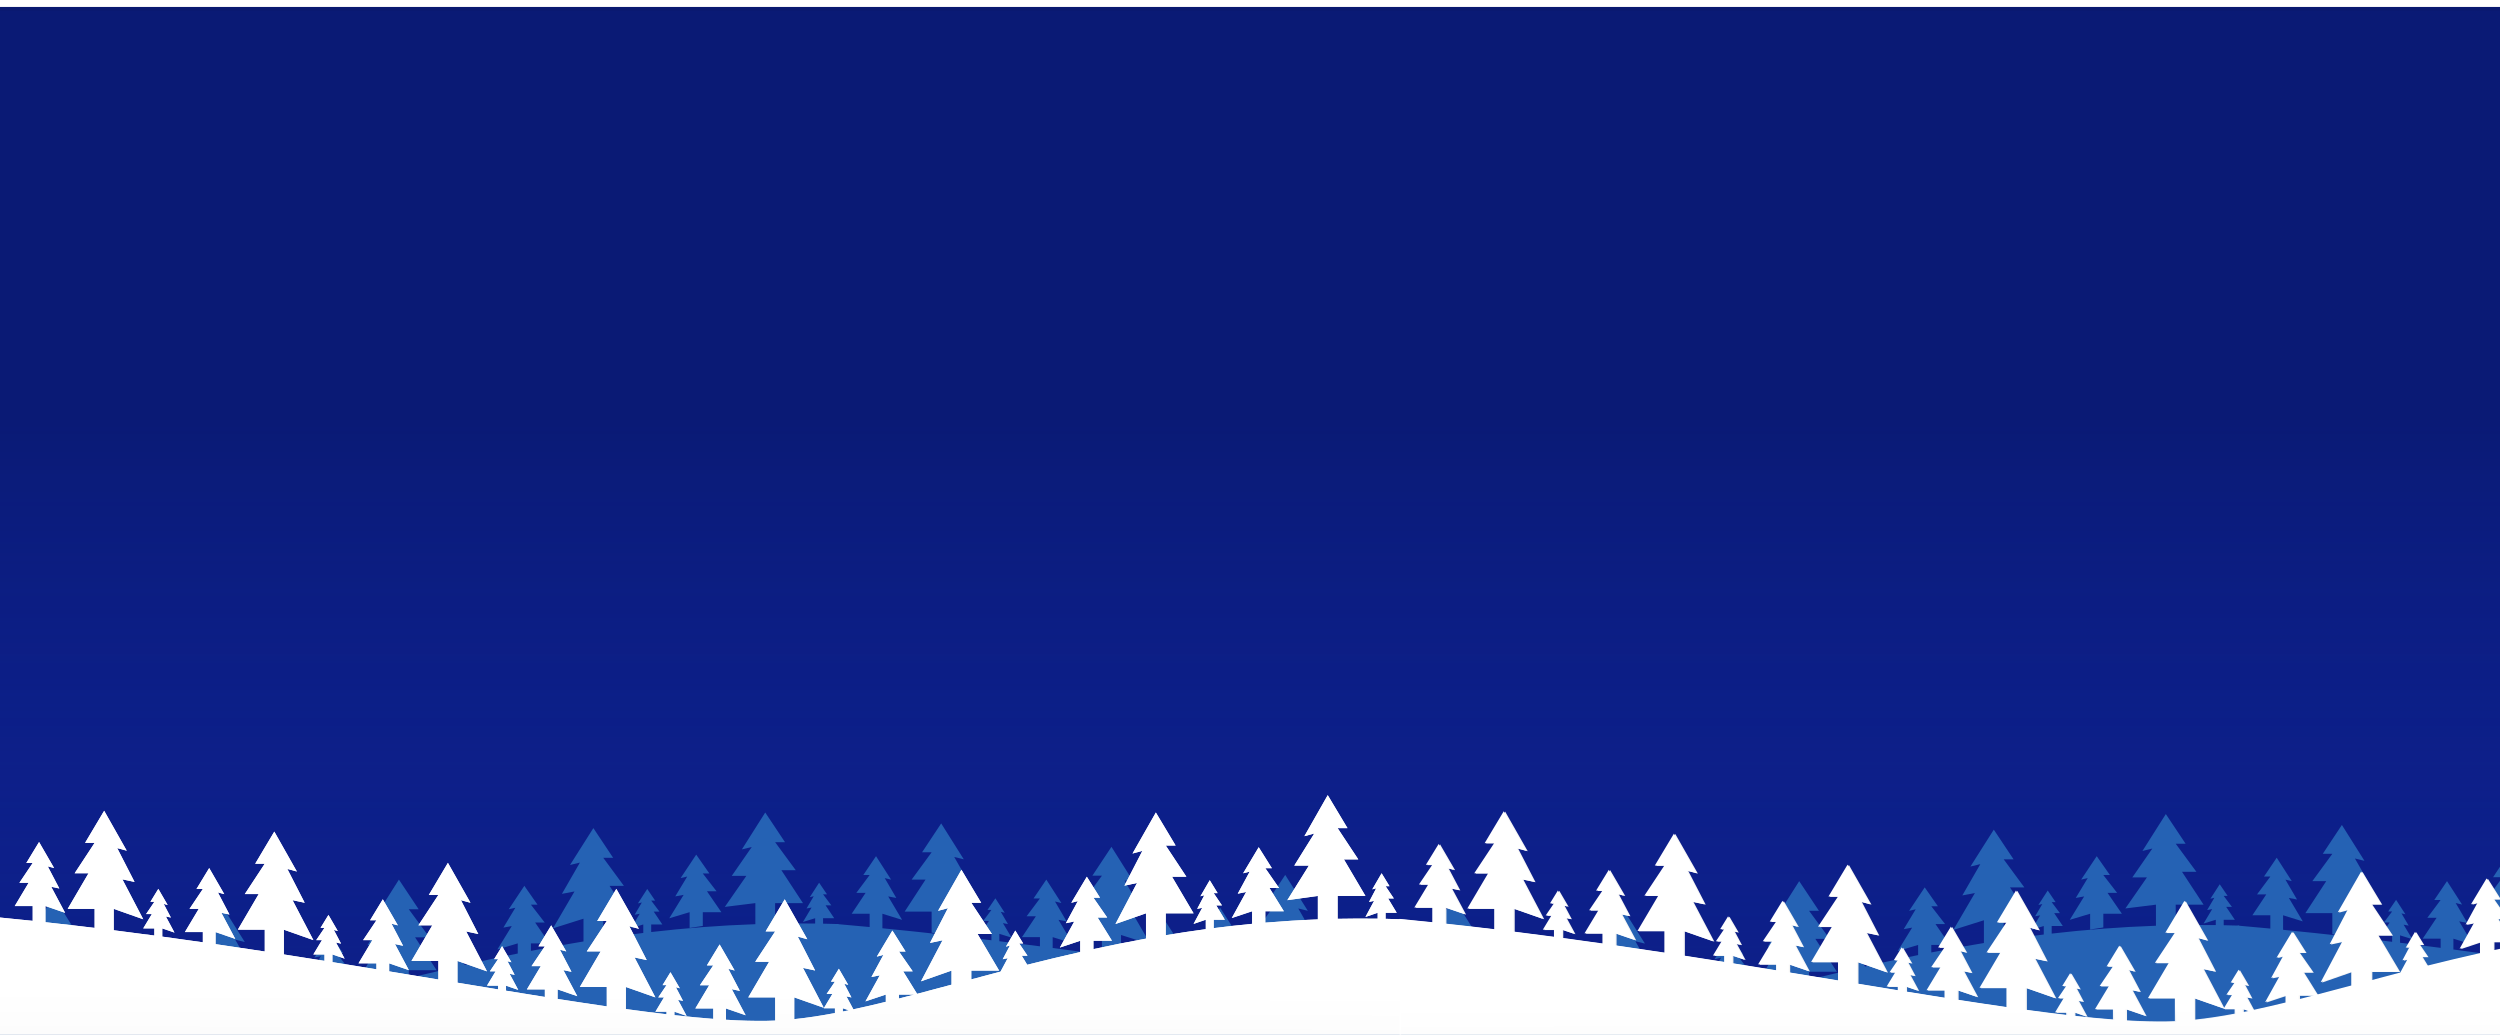 <?xml version="1.0" encoding="utf-8"?>
<svg width="1440" height="596" viewBox="0 7.107 1440 588.893" fill="none" preserveAspectRatio="xMinYMax" xmlns="http://www.w3.org/2000/svg">
  <rect x="0" y="7.107" width="1440" height="588.893" fill="#808080" stroke="none"/>
  <path d="M0 4H1440V574H0V4Z" fill="#0A1971"/>
  <path d="M0 4H1440V574H0V4Z" fill="url(#paint0_linear)" style="stroke-width: 0.988; vector-effect: non-scaling-stroke;" transform="matrix(1, 0, 0, 0.996, 0, 2.349)"/>
  <path fill-rule="evenodd" clip-rule="evenodd" d="M440.776 468L452.155 485.088H446.466L458.362 501.253H450.086L462.5 520.189H446.466V532.028C454.038 531.884 461.727 531.857 469.534 531.958V528.895L462.5 531.067L467.466 522.742L464.569 523.285L468.707 516.226L466.431 516.769L471.81 508.443L476.362 515.14H474.086L478.845 521.475H475.534L480.5 528.895H474.086V532.032C477.041 532.089 480.012 532.165 483 532.26V610H-324V531.361C-317.711 531.907 -311.432 532.48 -305.167 533.076V525.413H-315.5L-307.5 513.386H-312.833L-305.167 503.119H-308.833L-301.5 492.266L-292.833 505.759L-296.5 504.879L-289.833 516.319L-294.5 515.439L-286.5 528.933L-297.833 525.413V533.785C-285.65 534.982 -273.521 536.265 -261.474 537.615L-269.5 536.304V524.171H-285L-273 505.747H-281L-269.5 490.019H-275L-264 473.392L-251 494.063L-256.5 492.715L-246.5 510.241L-253.5 508.892L-241.5 529.563L-258.5 524.171V537.95C-250.658 538.838 -242.851 539.753 -235.086 540.692V536.984H-241.5L-236.534 529.563H-239.845L-235.086 523.228H-237.362L-232.81 516.532L-227.431 524.857L-229.707 524.314L-225.569 531.373L-228.466 530.83L-223.5 539.156L-230.534 536.984V541.245C-222.698 542.203 -214.906 543.184 -207.167 544.183V538.894H-217.5L-209.5 526.867H-214.833L-207.167 516.6H-210.833L-203.5 505.747L-194.833 519.24L-198.5 518.36L-191.833 529.8L-196.5 528.92L-188.5 542.414L-199.833 538.894V545.136C-190.301 546.384 -180.852 547.657 -171.5 548.944V537.652H-187L-175 519.228H-183L-171.5 503.5H-177L-166 486.873L-153 507.544L-158.5 506.196L-148.5 523.722L-155.5 522.373L-143.5 543.044L-160.5 537.652V550.47C-152.619 551.572 -144.811 552.681 -137.086 553.793V550.465H-143.5L-138.534 543.044H-141.845L-137.086 536.709H-139.362L-134.81 530.013L-129.431 538.338L-131.707 537.795L-127.569 544.854L-130.466 544.311L-125.5 552.637L-132.534 550.465V554.449C-123.97 555.687 -115.511 556.925 -107.167 558.155V555.071H-117.5L-109.5 543.044H-114.833L-107.167 532.778H-110.833L-103.5 521.924L-94.833 535.418L-98.5 534.538L-91.833 545.978L-96.5 545.098L-88.5 558.591L-99.833 555.071V559.239C-90.327 560.646 -80.979 562.04 -71.806 563.408L-71.804 563.408L-71.804 563.408L-71.5 563.454V553.829H-87L-75 535.405H-83L-71.5 519.677H-77L-66 503.051L-53 523.722L-58.5 522.373L-48.5 539.899L-55.5 538.551L-43.5 559.222L-60.5 553.829V565.093C-52.55 566.277 -44.741 567.437 -37.086 568.563V566.642H-43.5L-38.535 559.222H-41.845L-37.086 552.887H-39.362L-34.81 546.19L-29.431 554.516L-31.707 553.973L-27.569 561.031L-30.465 560.489L-25.5 568.814L-32.535 566.642V569.232C-24.917 570.349 -17.457 571.431 -10.167 572.469V568.552H-20.5L-12.5 556.525H-17.833L-10.167 546.259H-13.833L-6.5 535.405L2.167 548.899L-1.5 548.019L5.167 559.459L0.5 558.579L8.5 572.072L-2.833 568.552V573.506C6.944 574.879 16.399 576.166 25.5 577.345V567.31H10L22 548.886H14L25.5 533.158H20L31 516.532L44 537.203L38.5 535.854L48.5 553.38L41.5 552.032L53.5 572.703L36.5 567.31V578.736C44.625 579.738 52.438 580.639 59.914 581.424V580.123H53.5L58.465 572.703H55.155L59.914 566.368H57.638L62.19 559.671L67.569 567.997L65.293 567.454L69.431 574.513L66.534 573.97L71.5 582.295L64.466 580.123V581.891C72.323 582.678 79.789 583.327 86.833 583.816V578.438H76.5L84.5 566.411H79.167L86.833 556.145H83.167L90.5 545.291L99.167 558.785L95.5 557.905L102.167 569.345L97.5 568.465L105.5 581.958L94.167 578.438V584.274C102.849 584.754 110.815 584.957 118 584.835C119.488 584.81 120.988 584.766 122.5 584.704V572.703H107L119 554.278H111L122.5 538.551H117L128 521.924L141 542.595L135.5 541.247L145.5 558.772L138.5 557.424L150.5 578.095L133.5 572.703V583.956C141.013 583.259 148.813 582.184 156.914 580.812V578.326H150.5L155.466 570.905H152.155L156.914 564.57H154.638L159.19 557.873L164.569 566.199L162.293 565.656L166.431 572.715L163.534 572.172L167.537 578.884C173.603 577.715 179.83 576.409 186.224 574.997V571.248L174.5 574.768L182.776 561.275L177.948 562.155L184.845 550.715L181.052 551.595L190.017 538.101L197.603 548.955H193.81L201.741 559.222H196.224L204.239 570.87C210.694 569.349 217.308 567.757 224.086 566.122V558.835L206.5 564.377L218.914 543.132L211.672 544.517L222.017 526.505L216.328 527.891L229.776 506.646L241.155 523.734H235.466L247.362 539.899H239.086L251.5 558.835H235.466V563.378C240.976 562.053 246.591 560.71 252.312 559.364L256.466 552.4L253.569 552.943L257.707 545.884L255.431 546.427L260.81 538.101L265.362 544.798H263.086L267.845 551.133H264.534L267.665 555.812C277.544 553.57 287.726 551.354 298.224 549.227V543.388L286.5 546.908L294.776 533.414L289.948 534.294L296.845 522.854L293.052 523.734L302.017 510.241L309.603 521.094H305.81L313.741 531.361H308.224L316.5 543.388H305.81V547.717C315.629 545.799 325.718 543.97 336.086 542.282V529.176L318.5 534.719L330.914 513.473L323.672 514.859L334.017 496.847L328.328 498.232L341.776 476.987L353.155 494.076H347.466L359.362 510.241H351.086L363.5 529.176H347.466V540.506C355.01 539.378 362.699 538.332 370.534 537.386V532.49L363.5 534.662L368.466 526.337L365.569 526.88L369.707 519.821L367.431 520.364L372.81 512.038L377.362 518.735H375.086L379.845 525.07H376.534L381.5 532.49H375.086V536.849C394.206 534.651 414.191 533.057 435.086 532.333V520.189L417.5 522.373L429.914 504.486H421.5L433.017 487.86L427.328 489.245L440.776 468ZM202.628 571.248H193.81V573.292C196.716 572.628 199.655 571.946 202.628 571.248ZM164.898 579.386L161.466 578.326V580.016C162.604 579.811 163.748 579.601 164.898 579.386ZM401.017 492.266L408.603 503.119H404.81L412.741 513.386H407.224L415.5 525.413H404.81V533.333L397.224 534.506V525.413L385.5 528.933L393.776 515.439L388.948 516.319L395.845 504.879L392.052 505.759L401.017 492.266Z" fill="#2562B4"/>
  <path fill-rule="evenodd" clip-rule="evenodd" d="M 1247.514 468.897 L 1258.904 485.985 L 1253.209 485.985 L 1265.11 502.15 L 1256.832 502.15 L 1269.253 521.086 L 1253.209 521.086 L 1253.209 532.925 C 1260.786 532.781 1268.482 532.754 1276.289 532.855 L 1276.289 529.792 L 1269.253 531.964 L 1274.227 523.639 L 1271.325 524.182 L 1275.469 517.123 L 1273.187 517.666 L 1278.571 509.34 L 1283.125 516.037 L 1280.853 516.037 L 1285.607 522.372 L 1282.294 522.372 L 1287.269 529.792 L 1280.853 529.792 L 1280.853 532.929 C 1283.806 532.986 1286.778 533.062 1289.771 533.157 L 1289.771 610.897 L 482.069 610.897 L 482.069 532.258 C 488.364 532.804 494.648 533.377 500.919 533.973 L 500.919 526.31 L 490.577 526.31 L 498.584 514.283 L 493.246 514.283 L 500.919 504.016 L 497.25 504.016 L 504.589 493.163 L 513.263 506.656 L 509.593 505.776 L 516.266 517.216 L 511.595 516.336 L 519.602 529.83 L 508.259 526.31 L 508.259 534.682 C 520.453 535.879 532.592 537.162 544.65 538.512 L 536.617 537.201 L 536.617 525.068 L 521.103 525.068 L 533.114 506.644 L 525.107 506.644 L 536.617 490.916 L 531.112 490.916 L 542.122 474.289 L 555.133 494.96 L 549.628 493.612 L 559.637 511.138 L 552.631 509.789 L 564.641 530.46 L 547.626 525.068 L 547.626 538.847 C 555.475 539.735 563.289 540.65 571.061 541.589 L 571.061 537.881 L 564.641 537.881 L 569.611 530.46 L 566.298 530.46 L 571.061 524.125 L 568.783 524.125 L 573.339 517.429 L 578.722 525.754 L 576.444 525.211 L 580.586 532.27 L 577.686 531.727 L 582.657 540.053 L 575.617 537.881 L 575.617 542.142 C 583.459 543.1 591.258 544.081 599.004 545.08 L 599.004 539.791 L 588.662 539.791 L 596.669 527.764 L 591.331 527.764 L 599.004 517.497 L 595.335 517.497 L 602.674 506.644 L 611.349 520.137 L 607.678 519.257 L 614.351 530.697 L 609.68 529.817 L 617.687 543.311 L 606.344 539.791 L 606.344 546.033 C 615.885 547.281 625.342 548.554 634.702 549.841 L 634.702 538.549 L 619.188 538.549 L 631.199 520.125 L 623.192 520.125 L 634.702 504.397 L 629.197 504.397 L 640.207 487.77 L 653.218 508.441 L 647.713 507.093 L 657.722 524.619 L 650.716 523.27 L 662.726 543.941 L 645.711 538.549 L 645.711 551.367 C 653.599 552.469 661.414 553.578 669.146 554.69 L 669.146 551.362 L 662.726 551.362 L 667.697 543.941 L 664.383 543.941 L 669.146 537.606 L 666.868 537.606 L 671.424 530.91 L 676.808 539.235 L 674.53 538.692 L 678.671 545.751 L 675.772 545.208 L 680.742 553.534 L 673.702 551.362 L 673.702 555.346 C 682.273 556.584 690.74 557.822 699.091 559.052 L 699.091 555.968 L 688.749 555.968 L 696.756 543.941 L 691.418 543.941 L 699.091 533.675 L 695.422 533.675 L 702.761 522.821 L 711.436 536.315 L 707.765 535.435 L 714.438 546.875 L 709.767 545.995 L 717.774 559.488 L 706.431 555.968 L 706.431 560.136 C 715.946 561.543 725.302 562.937 734.483 564.305 L 734.485 564.305 L 734.485 564.305 L 734.789 564.351 L 734.789 554.726 L 719.275 554.726 L 731.286 536.302 L 723.279 536.302 L 734.789 520.574 L 729.284 520.574 L 740.294 503.948 L 753.305 524.619 L 747.8 523.27 L 757.809 540.796 L 750.803 539.448 L 762.813 560.119 L 745.798 554.726 L 745.798 565.99 C 753.755 567.174 761.571 568.334 769.233 569.46 L 769.233 567.539 L 762.813 567.539 L 767.784 560.119 L 764.47 560.119 L 769.233 553.784 L 766.955 553.784 L 771.511 547.087 L 776.894 555.413 L 774.616 554.87 L 778.758 561.928 L 775.859 561.386 L 780.829 569.711 L 773.789 567.539 L 773.789 570.129 C 781.412 571.246 788.879 572.328 796.175 573.366 L 796.175 569.449 L 785.833 569.449 L 793.84 557.422 L 788.503 557.422 L 796.175 547.156 L 792.506 547.156 L 799.845 536.302 L 808.52 549.796 L 804.85 548.916 L 811.523 560.356 L 806.851 559.476 L 814.858 572.969 L 803.516 569.449 L 803.516 574.403 C 813.301 575.776 822.764 577.063 831.873 578.242 L 831.873 568.207 L 816.36 568.207 L 828.37 549.783 L 820.363 549.783 L 831.873 534.055 L 826.368 534.055 L 837.378 517.429 L 850.389 538.1 L 844.885 536.751 L 854.893 554.277 L 847.887 552.929 L 859.898 573.6 L 842.883 568.207 L 842.883 579.633 C 851.015 580.635 858.834 581.536 866.317 582.321 L 866.317 581.02 L 859.898 581.02 L 864.868 573.6 L 861.554 573.6 L 866.317 567.265 L 864.039 567.265 L 868.595 560.568 L 873.979 568.894 L 871.701 568.351 L 875.842 575.41 L 872.943 574.867 L 877.913 583.192 L 870.873 581.02 L 870.873 582.788 C 878.737 583.575 886.209 584.224 893.26 584.713 L 893.26 579.335 L 882.918 579.335 L 890.924 567.308 L 885.587 567.308 L 893.26 557.042 L 889.59 557.042 L 896.93 546.188 L 905.604 559.682 L 901.934 558.802 L 908.607 570.242 L 903.936 569.362 L 911.943 582.855 L 900.6 579.335 L 900.6 585.171 C 909.289 585.651 917.262 585.854 924.454 585.732 C 925.943 585.707 927.444 585.663 928.958 585.601 L 928.958 573.6 L 913.444 573.6 L 925.454 555.175 L 917.448 555.175 L 928.958 539.448 L 923.453 539.448 L 934.462 522.821 L 947.474 543.492 L 941.969 542.144 L 951.978 559.669 L 944.971 558.321 L 956.982 578.992 L 939.967 573.6 L 939.967 584.853 C 947.487 584.156 955.293 583.081 963.401 581.709 L 963.401 579.223 L 956.982 579.223 L 961.952 571.802 L 958.638 571.802 L 963.401 565.467 L 961.123 565.467 L 965.679 558.77 L 971.063 567.096 L 968.785 566.553 L 972.927 573.612 L 970.027 573.069 L 974.034 579.781 C 980.105 578.612 986.337 577.306 992.737 575.894 L 992.737 572.145 L 981.003 575.665 L 989.286 562.172 L 984.454 563.052 L 991.357 551.612 L 987.56 552.492 L 996.533 538.998 L 1004.123 549.852 L 1000.33 549.852 L 1008.266 560.119 L 1002.742 560.119 L 1010.769 571.767 C 1017.224 570.246 1023.85 568.654 1030.636 567.019 L 1030.636 559.732 L 1013.031 565.274 L 1025.451 544.029 L 1018.205 545.414 L 1028.564 527.402 L 1022.869 528.788 L 1036.331 507.543 L 1047.721 524.631 L 1042.026 524.631 L 1053.926 540.796 L 1045.649 540.796 L 1058.07 559.732 L 1042.026 559.732 L 1042.026 564.275 C 1047.541 562.95 1053.155 561.607 1058.88 560.261 L 1063.044 553.297 L 1060.141 553.84 L 1064.285 546.781 L 1062.003 547.324 L 1067.388 538.998 L 1071.942 545.695 L 1069.67 545.695 L 1074.424 552.03 L 1071.111 552.03 L 1074.254 556.709 C 1084.132 554.467 1094.331 552.251 1104.83 550.124 L 1104.83 544.285 L 1093.1 547.805 L 1101.387 534.311 L 1096.553 535.191 L 1103.449 523.751 L 1099.656 524.631 L 1108.634 511.138 L 1116.22 521.991 L 1112.427 521.991 L 1120.364 532.258 L 1114.839 532.258 L 1123.126 544.285 L 1112.427 544.285 L 1112.427 548.614 C 1122.255 546.696 1132.354 544.867 1142.733 543.179 L 1142.733 530.073 L 1125.128 535.616 L 1137.549 514.37 L 1130.302 515.756 L 1140.661 497.744 L 1134.966 499.129 L 1148.428 477.884 L 1159.818 494.973 L 1154.123 494.973 L 1166.023 511.138 L 1157.746 511.138 L 1170.167 530.073 L 1154.123 530.073 L 1154.123 541.403 C 1161.67 540.275 1169.366 539.229 1177.203 538.283 L 1177.203 533.387 L 1170.167 535.559 L 1175.141 527.234 L 1172.239 527.777 L 1176.382 520.718 L 1174.1 521.261 L 1179.485 512.935 L 1184.039 519.632 L 1181.767 519.632 L 1186.521 525.967 L 1183.208 525.967 L 1188.183 533.387 L 1181.767 533.387 L 1181.767 537.746 C 1200.904 535.548 1220.901 533.954 1241.819 533.23 L 1241.819 521.086 L 1224.214 523.27 L 1236.635 505.383 L 1228.217 505.383 L 1239.747 488.757 L 1234.053 490.142 L 1247.514 468.897 Z M 1009.157 572.145 L 1000.33 572.145 L 1000.33 574.189 C 1003.242 573.525 1006.185 572.843 1009.157 572.145 Z M 971.392 580.283 L 967.957 579.223 L 967.957 580.913 C 969.096 580.708 970.241 580.498 971.392 580.283 Z M 1207.72 493.163 L 1215.306 504.016 L 1211.513 504.016 L 1219.45 514.283 L 1213.925 514.283 L 1222.212 526.31 L 1211.513 526.31 L 1211.513 534.23 L 1203.916 535.403 L 1203.916 526.31 L 1192.186 529.83 L 1200.473 516.336 L 1195.639 517.216 L 1202.535 505.776 L 1198.742 506.656 L 1207.72 493.163 Z" fill="#2562B4" style=""/>
  <path fill-rule="evenodd" clip-rule="evenodd" d="M 2054.366 469.781 L 2065.756 486.869 L 2060.061 486.869 L 2071.962 503.034 L 2063.684 503.034 L 2076.106 521.97 L 2060.061 521.97 L 2060.061 533.809 C 2067.638 533.665 2075.335 533.638 2083.142 533.739 L 2083.142 530.676 L 2076.106 532.848 L 2081.081 524.523 L 2078.178 525.066 L 2082.322 518.007 L 2080.04 518.55 L 2085.425 510.224 L 2089.979 516.921 L 2087.707 516.921 L 2092.461 523.256 L 2089.148 523.256 L 2094.123 530.676 L 2087.707 530.676 L 2087.707 533.813 C 2090.66 533.87 2093.632 533.946 2096.625 534.041 L 2096.625 611.781 L 1288.868 611.781 L 1288.868 533.142 C 1295.164 533.688 1301.45 534.261 1307.716 534.857 L 1307.716 527.194 L 1297.376 527.194 L 1305.384 515.167 L 1300.049 515.167 L 1307.716 504.9 L 1304.053 504.9 L 1311.39 494.047 L 1320.068 507.54 L 1316.394 506.66 L 1323.071 518.1 L 1318.396 517.22 L 1326.404 530.714 L 1315.063 527.194 L 1315.063 535.566 C 1327.254 536.763 1339.396 538.046 1351.457 539.396 L 1343.42 538.085 L 1343.42 525.952 L 1327.905 525.952 L 1339.916 507.528 L 1331.909 507.528 L 1343.42 491.8 L 1337.914 491.8 L 1348.925 475.173 L 1361.937 495.844 L 1356.432 494.496 L 1366.441 512.022 L 1359.435 510.673 L 1371.446 531.344 L 1354.43 525.952 L 1354.43 539.731 C 1362.277 540.619 1370.095 541.534 1377.862 542.473 L 1377.862 538.765 L 1371.446 538.765 L 1376.421 531.344 L 1373.107 531.344 L 1377.862 525.009 L 1375.59 525.009 L 1380.144 518.313 L 1385.529 526.638 L 1383.247 526.095 L 1387.391 533.154 L 1384.488 532.611 L 1389.463 540.937 L 1382.426 538.765 L 1382.426 543.026 C 1390.263 543.984 1398.061 544.965 1405.808 545.964 L 1405.808 540.675 L 1395.468 540.675 L 1403.476 528.648 L 1398.141 528.648 L 1405.808 518.381 L 1402.145 518.381 L 1409.481 507.528 L 1418.16 521.021 L 1414.486 520.141 L 1421.162 531.581 L 1416.488 530.701 L 1424.496 544.195 L 1413.155 540.675 L 1413.155 546.917 C 1422.694 548.165 1432.153 549.438 1441.511 550.725 L 1441.511 539.433 L 1425.997 539.433 L 1438.008 521.009 L 1430.001 521.009 L 1441.511 505.281 L 1436.006 505.281 L 1447.017 488.654 L 1460.029 509.325 L 1454.524 507.977 L 1464.533 525.503 L 1457.526 524.154 L 1469.538 544.825 L 1452.522 539.433 L 1452.522 552.251 C 1460.409 553.353 1468.227 554.462 1475.954 555.574 L 1475.954 552.246 L 1469.538 552.246 L 1474.512 544.825 L 1471.199 544.825 L 1475.954 538.49 L 1473.682 538.49 L 1478.236 531.794 L 1483.621 540.119 L 1481.339 539.576 L 1485.483 546.635 L 1482.58 546.092 L 1487.555 554.418 L 1480.518 552.246 L 1480.518 556.23 C 1489.086 557.468 1497.554 558.706 1505.902 559.936 L 1505.902 556.852 L 1495.562 556.852 L 1503.57 544.825 L 1498.235 544.825 L 1505.902 534.559 L 1502.238 534.559 L 1509.575 523.705 L 1518.253 537.199 L 1514.58 536.319 L 1521.256 547.759 L 1516.582 546.879 L 1524.589 560.372 L 1513.249 556.852 L 1513.249 561.02 C 1522.758 562.427 1532.116 563.821 1541.295 565.189 L 1541.305 565.189 L 1541.305 565.189 L 1541.605 565.235 L 1541.605 555.61 L 1526.091 555.61 L 1538.102 537.186 L 1530.094 537.186 L 1541.605 521.458 L 1536.1 521.458 L 1547.11 504.832 L 1560.123 525.503 L 1554.617 524.154 L 1564.627 541.68 L 1557.62 540.332 L 1569.631 561.003 L 1552.616 555.61 L 1552.616 566.874 C 1560.573 568.058 1568.39 569.218 1576.047 570.344 L 1576.047 568.423 L 1569.631 568.423 L 1574.606 561.003 L 1571.293 561.003 L 1576.047 554.668 L 1573.775 554.668 L 1578.33 547.971 L 1583.715 556.297 L 1581.433 555.754 L 1585.576 562.812 L 1582.674 562.27 L 1587.648 570.595 L 1580.612 568.423 L 1580.612 571.013 C 1588.229 572.13 1595.696 573.212 1602.993 574.25 L 1602.993 570.333 L 1592.653 570.333 L 1600.661 558.306 L 1595.326 558.306 L 1602.993 548.04 L 1599.329 548.04 L 1606.666 537.186 L 1615.344 550.68 L 1611.671 549.8 L 1618.347 561.24 L 1613.673 560.36 L 1621.68 573.853 L 1610.34 570.333 L 1610.34 575.287 C 1620.119 576.66 1629.588 577.947 1638.696 579.126 L 1638.696 569.091 L 1623.182 569.091 L 1635.193 550.667 L 1627.185 550.667 L 1638.696 534.939 L 1633.191 534.939 L 1644.201 518.313 L 1657.214 538.984 L 1651.708 537.635 L 1661.718 555.161 L 1654.711 553.813 L 1666.722 574.484 L 1649.706 569.091 L 1649.706 580.517 C 1657.834 581.519 1665.661 582.42 1673.138 583.205 L 1673.138 581.904 L 1666.722 581.904 L 1671.697 574.484 L 1668.384 574.484 L 1673.138 568.149 L 1670.866 568.149 L 1675.421 561.452 L 1680.806 569.778 L 1678.523 569.235 L 1682.667 576.294 L 1679.765 575.751 L 1684.739 584.076 L 1677.703 581.904 L 1677.703 583.672 C 1685.56 584.459 1693.037 585.108 1700.084 585.597 L 1700.084 580.219 L 1689.744 580.219 L 1697.751 568.192 L 1692.416 568.192 L 1700.084 557.926 L 1696.42 557.926 L 1703.757 547.072 L 1712.435 560.566 L 1708.762 559.686 L 1715.438 571.126 L 1710.764 570.246 L 1718.771 583.739 L 1707.431 580.219 L 1707.431 586.055 C 1716.119 586.535 1724.086 586.738 1731.283 586.616 C 1732.774 586.591 1734.276 586.547 1735.787 586.485 L 1735.787 574.484 L 1720.273 574.484 L 1732.284 556.059 L 1724.276 556.059 L 1735.787 540.332 L 1730.282 540.332 L 1741.292 523.705 L 1754.304 544.376 L 1748.799 543.028 L 1758.809 560.553 L 1751.802 559.205 L 1763.813 579.876 L 1746.797 574.484 L 1746.797 585.737 C 1754.314 585.04 1762.122 583.965 1770.229 582.593 L 1770.229 580.107 L 1763.813 580.107 L 1768.788 572.686 L 1765.475 572.686 L 1770.229 566.351 L 1767.957 566.351 L 1772.512 559.654 L 1777.897 567.98 L 1775.614 567.437 L 1779.758 574.496 L 1776.856 573.953 L 1780.869 580.665 C 1786.935 579.496 1793.171 578.19 1799.567 576.778 L 1799.567 573.029 L 1787.836 576.549 L 1796.124 563.056 L 1791.289 563.936 L 1798.186 552.496 L 1794.392 553.376 L 1803.37 539.882 L 1810.958 550.736 L 1807.164 550.736 L 1815.101 561.003 L 1809.576 561.003 L 1817.604 572.651 C 1824.06 571.13 1830.686 569.538 1837.472 567.903 L 1837.472 560.616 L 1819.866 566.158 L 1832.288 544.913 L 1825.041 546.298 L 1835.4 528.286 L 1829.705 529.672 L 1843.168 508.427 L 1854.558 525.515 L 1848.863 525.515 L 1860.764 541.68 L 1852.486 541.68 L 1864.908 560.616 L 1848.863 560.616 L 1848.863 565.159 C 1854.378 563.834 1859.993 562.491 1865.719 561.145 L 1869.883 554.181 L 1866.98 554.724 L 1871.124 547.665 L 1868.842 548.208 L 1874.227 539.882 L 1878.781 546.579 L 1876.509 546.579 L 1881.263 552.914 L 1877.95 552.914 L 1881.093 557.593 C 1890.972 555.351 1901.172 553.135 1911.672 551.008 L 1911.672 545.169 L 1899.941 548.689 L 1908.229 535.195 L 1903.394 536.075 L 1910.291 524.635 L 1906.497 525.515 L 1915.475 512.022 L 1923.063 522.875 L 1919.269 522.875 L 1927.206 533.142 L 1921.681 533.142 L 1929.969 545.169 L 1919.269 545.169 L 1919.269 549.498 C 1929.098 547.58 1939.198 545.751 1949.577 544.063 L 1949.577 530.957 L 1931.971 536.5 L 1944.393 515.254 L 1937.146 516.64 L 1947.505 498.628 L 1941.81 500.013 L 1955.273 478.768 L 1966.663 495.857 L 1960.968 495.857 L 1972.869 512.022 L 1964.591 512.022 L 1977.013 530.957 L 1960.968 530.957 L 1960.968 542.287 C 1968.515 541.159 1976.212 540.113 1984.05 539.167 L 1984.05 534.271 L 1977.013 536.443 L 1981.988 528.118 L 1979.085 528.661 L 1983.229 521.602 L 1980.947 522.145 L 1986.332 513.819 L 1990.886 520.516 L 1988.614 520.516 L 1993.368 526.851 L 1990.055 526.851 L 1995.03 534.271 L 1988.614 534.271 L 1988.614 538.63 C 2007.752 536.432 2027.751 534.838 2048.67 534.114 L 2048.67 521.97 L 2031.064 524.154 L 2043.485 506.267 L 2035.067 506.267 L 2046.598 489.641 L 2040.903 491.026 L 2054.366 469.781 Z M 1815.992 573.029 L 1807.164 573.029 L 1807.164 575.073 C 1810.077 574.409 1813.019 573.727 1815.992 573.029 Z M 1778.227 581.167 L 1774.794 580.107 L 1774.794 581.797 C 1775.925 581.592 1777.076 581.382 1778.227 581.167 Z M 2014.568 494.047 L 2022.155 504.9 L 2018.362 504.9 L 2026.299 515.167 L 2020.774 515.167 L 2029.062 527.194 L 2018.362 527.194 L 2018.362 535.114 L 2010.765 536.287 L 2010.765 527.194 L 1999.034 530.714 L 2007.321 517.22 L 2002.487 518.1 L 2009.383 506.66 L 2005.59 507.54 L 2014.568 494.047 Z" fill="#2562B4" style=""/>
  <path fill-rule="evenodd" clip-rule="evenodd" d="M764.776 458L776.155 477.014H770.466L782.362 495H774.086L786.5 516.069H770.466V529.242C778.038 529.082 785.727 529.052 793.534 529.165V525.757L786.5 528.174L791.466 518.91L788.569 519.514L792.707 511.66L790.431 512.264L795.81 503L800.362 510.451H798.086L802.845 517.5H799.534L804.5 525.757H798.086V529.247C801.041 529.31 804.012 529.395 807 529.5V658.5H0V528.5C6.289 529.108 12.568 529.745 18.833 530.409V521.882H8.5L16.5 508.5H11.167L18.833 497.076H15.167L22.5 485L31.167 500.014L27.5 499.035L34.167 511.764L29.5 510.785L37.5 525.799L26.167 521.882V531.198C35.649 532.234 45.097 533.328 54.5 534.471V523.5H39L51 503H43L54.5 485.5H49L60 467L73 490L67.5 488.5L77.5 508L70.5 506.5L82.5 529.5L65.5 523.5V535.832C73.342 536.819 81.149 537.838 88.914 538.882V534.757H82.5L87.466 526.5H84.155L88.914 519.451H86.638L91.19 512L96.569 521.264L94.293 520.66L98.431 528.514L95.534 527.91L100.5 537.174L93.466 534.757V539.498C101.302 540.564 109.094 541.656 116.833 542.767V536.882H106.5L114.5 523.5H109.167L116.833 512.076H113.167L120.5 500L129.167 515.014L125.5 514.035L132.167 526.764L127.5 525.785L135.5 540.799L124.167 536.882V543.827C133.699 545.216 143.148 546.632 152.5 548.064V535.5H137L149 515H141L152.5 497.5H147L158 479L171 502L165.5 500.5L175.5 520L168.5 518.5L180.5 541.5L163.5 535.5V549.762C171.381 550.988 179.189 552.223 186.914 553.46V549.757H180.5L185.466 541.5H182.155L186.914 534.451H184.638L189.19 527L194.569 536.264L192.293 535.66L196.431 543.514L193.534 542.91L198.5 552.174L191.466 549.757V554.19C200.03 555.567 208.489 556.945 216.833 558.314V554.882H206.5L214.5 541.5H209.167L216.833 530.076H213.167L220.5 518L229.167 533.014L225.5 532.035L232.167 544.764L227.5 543.785L235.5 558.799L224.167 554.882V559.519C233.668 561.085 243.011 562.635 252.18 564.156L252.195 564.159L252.196 564.159L252.196 564.159L252.197 564.159L252.197 564.159L252.5 564.209V553.5H237L249 533H241L252.5 515.5H247L258 497L271 520L265.5 518.5L275.5 538L268.5 536.5L280.5 559.5L263.5 553.5V566.033C271.45 567.351 279.259 568.641 286.914 569.894V567.757H280.5L285.466 559.5H282.155L286.914 552.451H284.638L289.19 545L294.569 554.264L292.293 553.66L296.431 561.514L293.534 560.91L298.5 570.174L291.466 567.757V570.638C299.083 571.881 306.543 573.085 313.833 574.24V569.882H303.5L311.5 556.5H306.167L313.833 545.076H310.167L317.5 533L326.167 548.014L322.5 547.035L329.167 559.764L324.5 558.785L332.5 573.799L321.167 569.882V575.394C330.944 576.922 340.399 578.354 349.5 579.665V568.5H334L346 548H338L349.5 530.5H344L355 512L368 535L362.5 533.5L372.5 553L365.5 551.5L377.5 574.5L360.5 568.5V581.213C368.625 582.328 376.437 583.331 383.914 584.204V582.757H377.5L382.466 574.5H379.155L383.914 567.451H381.638L386.19 560L391.569 569.264L389.293 568.66L393.431 576.514L390.534 575.91L395.5 585.174L388.466 582.757V584.723C396.323 585.6 403.789 586.321 410.833 586.865V580.882H400.5L408.5 567.5H403.167L410.833 556.076H407.167L414.5 544L423.167 559.014L419.5 558.035L426.167 570.764L421.5 569.785L429.5 584.799L418.167 580.882V587.376C426.849 587.91 434.815 588.135 442 588C443.488 587.972 444.988 587.923 446.5 587.853V574.5H431L443 554H435L446.5 536.5H441L452 518L465 541L459.5 539.5L469.5 559L462.5 557.5L474.5 580.5L457.5 574.5V587.021C465.013 586.246 472.813 585.05 480.914 583.523V580.757H474.5L479.466 572.5H476.155L480.914 565.451H478.638L483.19 558L488.569 567.264L486.293 566.66L490.431 574.514L487.534 573.91L491.537 581.378C497.603 580.077 503.83 578.624 510.224 577.052V572.882L498.5 576.799L506.776 561.785L501.948 562.764L508.845 550.035L505.052 551.014L514.017 536L521.603 548.076H517.81L525.741 559.5H520.224L528.239 572.46C534.694 570.768 541.308 568.997 548.086 567.178V559.069L530.5 565.236L542.914 541.597L535.672 543.139L546.017 523.097L540.328 524.639L553.776 501L565.155 520.014H559.466L571.362 538H563.086L575.5 559.069H559.466V564.125C564.976 562.65 570.591 561.156 576.312 559.658L580.466 551.91L577.569 552.514L581.707 544.66L579.431 545.264L584.81 536L589.362 543.451H587.086L591.845 550.5H588.534L591.665 555.706C601.544 553.212 611.726 550.745 622.224 548.379V541.882L610.5 545.799L618.776 530.785L613.948 531.764L620.845 519.035L617.052 520.014L626.017 505L633.603 517.076H629.81L637.741 528.5H632.224L640.5 541.882H629.81V546.699C639.629 544.565 649.718 542.53 660.086 540.652V526.069L642.5 532.236L654.914 508.597L647.672 510.139L658.017 490.097L652.328 491.639L665.776 468L677.155 487.014H671.466L683.362 505H675.086L687.5 526.069H671.466V538.675C679.01 537.421 686.699 536.257 694.534 535.204V529.757L687.5 532.174L692.466 522.91L689.569 523.514L693.707 515.66L691.431 516.264L696.81 507L701.362 514.451H699.086L703.845 521.5H700.534L705.5 529.757H699.086V534.607C706.34 533.679 713.719 532.847 721.224 532.129V524.882L709.5 528.799L717.776 513.785L712.948 514.764L719.845 502.035L716.052 503.014L725.017 488L732.603 500.076H728.81L736.741 511.5H731.224L739.5 524.882H728.81V531.446C738.684 530.613 748.774 529.979 759.086 529.582V516.069L741.5 518.5L753.914 498.597H745.5L757.017 480.097L751.328 481.639L764.776 458ZM526.628 572.882H517.81V575.155C520.716 574.417 523.655 573.658 526.628 572.882ZM488.898 581.936L485.466 580.757V582.638C486.604 582.41 487.748 582.176 488.898 581.936Z" fill="#F5F5F5"/>
  <path fill-rule="evenodd" clip-rule="evenodd" d="M764.776 458L776.155 477.014H770.466L782.362 495H774.086L786.5 516.069H770.466V529.242C778.038 529.082 785.727 529.052 793.534 529.165V525.757L786.5 528.174L791.466 518.91L788.569 519.514L792.707 511.66L790.431 512.264L795.81 503L800.362 510.451H798.086L802.845 517.5H799.534L804.5 525.757H798.086V529.247C801.041 529.31 804.012 529.395 807 529.5V658.5H0V528.5C6.289 529.108 12.568 529.745 18.833 530.409V521.882H8.5L16.5 508.5H11.167L18.833 497.076H15.167L22.5 485L31.167 500.014L27.5 499.035L34.167 511.764L29.5 510.785L37.5 525.799L26.167 521.882V531.198C35.649 532.234 45.097 533.328 54.5 534.471V523.5H39L51 503H43L54.5 485.5H49L60 467L73 490L67.5 488.5L77.5 508L70.5 506.5L82.5 529.5L65.5 523.5V535.832C73.342 536.819 81.149 537.838 88.914 538.882V534.757H82.5L87.466 526.5H84.155L88.914 519.451H86.638L91.19 512L96.569 521.264L94.293 520.66L98.431 528.514L95.534 527.91L100.5 537.174L93.466 534.757V539.498C101.302 540.564 109.094 541.656 116.833 542.767V536.882H106.5L114.5 523.5H109.167L116.833 512.076H113.167L120.5 500L129.167 515.014L125.5 514.035L132.167 526.764L127.5 525.785L135.5 540.799L124.167 536.882V543.827C133.699 545.216 143.148 546.632 152.5 548.064V535.5H137L149 515H141L152.5 497.5H147L158 479L171 502L165.5 500.5L175.5 520L168.5 518.5L180.5 541.5L163.5 535.5V549.762C171.381 550.988 179.189 552.223 186.914 553.46V549.757H180.5L185.466 541.5H182.155L186.914 534.451H184.638L189.19 527L194.569 536.264L192.293 535.66L196.431 543.514L193.534 542.91L198.5 552.174L191.466 549.757V554.19C200.03 555.567 208.489 556.945 216.833 558.314V554.882H206.5L214.5 541.5H209.167L216.833 530.076H213.167L220.5 518L229.167 533.014L225.5 532.035L232.167 544.764L227.5 543.785L235.5 558.799L224.167 554.882V559.519C233.668 561.085 243.011 562.635 252.18 564.156L252.195 564.159L252.196 564.159L252.196 564.159L252.197 564.159L252.197 564.159L252.5 564.209V553.5H237L249 533H241L252.5 515.5H247L258 497L271 520L265.5 518.5L275.5 538L268.5 536.5L280.5 559.5L263.5 553.5V566.033C271.45 567.351 279.259 568.641 286.914 569.894V567.757H280.5L285.466 559.5H282.155L286.914 552.451H284.638L289.19 545L294.569 554.264L292.293 553.66L296.431 561.514L293.534 560.91L298.5 570.174L291.466 567.757V570.638C299.083 571.881 306.543 573.085 313.833 574.24V569.882H303.5L311.5 556.5H306.167L313.833 545.076H310.167L317.5 533L326.167 548.014L322.5 547.035L329.167 559.764L324.5 558.785L332.5 573.799L321.167 569.882V575.394C330.944 576.922 340.399 578.354 349.5 579.665V568.5H334L346 548H338L349.5 530.5H344L355 512L368 535L362.5 533.5L372.5 553L365.5 551.5L377.5 574.5L360.5 568.5V581.213C368.625 582.328 376.437 583.331 383.914 584.204V582.757H377.5L382.466 574.5H379.155L383.914 567.451H381.638L386.19 560L391.569 569.264L389.293 568.66L393.431 576.514L390.534 575.91L395.5 585.174L388.466 582.757V584.723C396.323 585.6 403.789 586.321 410.833 586.865V580.882H400.5L408.5 567.5H403.167L410.833 556.076H407.167L414.5 544L423.167 559.014L419.5 558.035L426.167 570.764L421.5 569.785L429.5 584.799L418.167 580.882V587.376C426.849 587.91 434.815 588.135 442 588C443.488 587.972 444.988 587.923 446.5 587.853V574.5H431L443 554H435L446.5 536.5H441L452 518L465 541L459.5 539.5L469.5 559L462.5 557.5L474.5 580.5L457.5 574.5V587.021C465.013 586.246 472.813 585.05 480.914 583.523V580.757H474.5L479.466 572.5H476.155L480.914 565.451H478.638L483.19 558L488.569 567.264L486.293 566.66L490.431 574.514L487.534 573.91L491.537 581.378C497.603 580.077 503.83 578.624 510.224 577.052V572.882L498.5 576.799L506.776 561.785L501.948 562.764L508.845 550.035L505.052 551.014L514.017 536L521.603 548.076H517.81L525.741 559.5H520.224L528.239 572.46C534.694 570.768 541.308 568.997 548.086 567.178V559.069L530.5 565.236L542.914 541.597L535.672 543.139L546.017 523.097L540.328 524.639L553.776 501L565.155 520.014H559.466L571.362 538H563.086L575.5 559.069H559.466V564.125C564.976 562.65 570.591 561.156 576.312 559.658L580.466 551.91L577.569 552.514L581.707 544.66L579.431 545.264L584.81 536L589.362 543.451H587.086L591.845 550.5H588.534L591.665 555.706C601.544 553.212 611.726 550.745 622.224 548.379V541.882L610.5 545.799L618.776 530.785L613.948 531.764L620.845 519.035L617.052 520.014L626.017 505L633.603 517.076H629.81L637.741 528.5H632.224L640.5 541.882H629.81V546.699C639.629 544.565 649.718 542.53 660.086 540.652V526.069L642.5 532.236L654.914 508.597L647.672 510.139L658.017 490.097L652.328 491.639L665.776 468L677.155 487.014H671.466L683.362 505H675.086L687.5 526.069H671.466V538.675C679.01 537.421 686.699 536.257 694.534 535.204V529.757L687.5 532.174L692.466 522.91L689.569 523.514L693.707 515.66L691.431 516.264L696.81 507L701.362 514.451H699.086L703.845 521.5H700.534L705.5 529.757H699.086V534.607C706.34 533.679 713.719 532.847 721.224 532.129V524.882L709.5 528.799L717.776 513.785L712.948 514.764L719.845 502.035L716.052 503.014L725.017 488L732.603 500.076H728.81L736.741 511.5H731.224L739.5 524.882H728.81V531.446C738.684 530.613 748.774 529.979 759.086 529.582V516.069L741.5 518.5L753.914 498.597H745.5L757.017 480.097L751.328 481.639L764.776 458ZM526.628 572.882H517.81V575.155C520.716 574.417 523.655 573.658 526.628 572.882ZM488.898 581.936L485.466 580.757V582.638C486.604 582.41 487.748 582.176 488.898 581.936Z" fill="url(#paint1_linear)"/>
  <path fill-rule="evenodd" clip-rule="evenodd" d="M 1571.788 459.54 L 1583.169 478.412 L 1577.478 478.412 L 1589.369 496.264 L 1581.098 496.264 L 1593.509 517.175 L 1577.478 517.175 L 1577.478 530.25 C 1585.049 530.091 1592.739 530.061 1600.539 530.173 L 1600.539 526.791 L 1593.509 529.19 L 1598.479 519.995 L 1595.579 520.594 L 1599.719 512.799 L 1597.439 513.399 L 1602.819 504.204 L 1607.37 511.599 L 1605.1 511.599 L 1609.85 518.595 L 1606.54 518.595 L 1611.51 526.791 L 1605.1 526.791 L 1605.1 530.255 C 1608.05 530.317 1611.02 530.402 1614.01 530.506 L 1614.01 658.045 L 806.974 658.045 L 806.974 529.513 C 813.263 530.117 819.543 530.749 825.808 531.408 L 825.808 522.945 L 815.475 522.945 L 823.475 509.663 L 818.142 509.663 L 825.808 498.324 L 822.142 498.324 L 829.475 486.338 L 838.143 501.24 L 834.475 500.268 L 841.143 512.902 L 836.475 511.931 L 844.476 526.832 L 833.142 522.945 L 833.142 532.191 C 842.625 533.219 852.073 534.305 861.477 535.44 L 861.477 523.558 L 845.976 523.558 L 857.976 503.211 L 849.976 503.211 L 861.477 485.842 L 855.976 485.842 L 866.977 467.48 L 879.977 490.309 L 874.477 488.82 L 884.478 508.174 L 877.477 506.685 L 889.478 529.513 L 872.477 523.558 L 872.477 536.79 C 880.319 537.77 888.127 538.781 895.892 539.818 L 895.892 535.723 L 889.478 535.723 L 894.444 527.528 L 891.133 527.528 L 895.892 520.532 L 893.616 520.532 L 898.168 513.137 L 903.547 522.331 L 901.271 521.732 L 905.41 529.527 L 902.512 528.928 L 907.479 538.122 L 900.444 535.723 L 900.444 540.429 C 908.281 541.487 916.073 542.571 923.812 543.674 L 923.812 537.833 L 913.479 537.833 L 921.479 524.551 L 916.146 524.551 L 923.812 513.212 L 920.146 513.212 L 927.48 501.226 L 936.147 516.128 L 932.48 515.156 L 939.147 527.79 L 934.48 526.818 L 942.48 541.72 L 931.147 537.833 L 931.147 544.726 C 940.679 546.104 950.129 547.51 959.481 548.931 L 959.481 536.461 L 943.98 536.461 L 955.981 516.114 L 947.98 516.114 L 959.481 498.745 L 953.981 498.745 L 964.981 480.383 L 977.982 503.211 L 972.482 501.723 L 982.482 521.077 L 975.482 519.588 L 987.482 542.416 L 970.481 536.461 L 970.481 550.616 C 978.363 551.833 986.171 553.059 993.896 554.287 L 993.896 550.611 L 987.482 550.611 L 992.448 542.416 L 989.137 542.416 L 993.896 535.42 L 991.62 535.42 L 996.173 528.024 L 1001.553 537.219 L 999.276 536.62 L 1003.413 544.415 L 1000.513 543.815 L 1005.483 553.01 L 998.449 550.611 L 998.449 555.011 C 1007.013 556.378 1015.473 557.746 1023.814 559.104 L 1023.814 555.698 L 1013.483 555.698 L 1021.484 542.416 L 1016.153 542.416 L 1023.814 531.077 L 1020.154 531.077 L 1027.484 519.092 L 1036.154 533.993 L 1032.484 533.022 L 1039.154 545.656 L 1034.484 544.684 L 1042.485 559.586 L 1031.154 555.698 L 1031.154 560.3 C 1040.655 561.855 1049.995 563.393 1059.165 564.903 L 1059.185 564.906 L 1059.185 564.906 L 1059.185 564.906 L 1059.185 564.906 L 1059.185 564.906 L 1059.485 564.955 L 1059.485 554.326 L 1043.985 554.326 L 1055.985 533.98 L 1047.985 533.98 L 1059.485 516.61 L 1053.985 516.61 L 1064.986 498.249 L 1077.986 521.077 L 1072.486 519.588 L 1082.486 538.942 L 1075.486 537.453 L 1087.487 560.281 L 1070.486 554.326 L 1070.486 566.766 C 1078.436 568.074 1086.247 569.354 1093.897 570.598 L 1093.897 568.477 L 1087.487 568.477 L 1092.457 560.281 L 1089.147 560.281 L 1093.897 553.285 L 1091.627 553.285 L 1096.177 545.89 L 1101.557 555.085 L 1099.277 554.485 L 1103.417 562.28 L 1100.517 561.681 L 1105.487 570.876 L 1098.457 568.477 L 1098.457 571.336 C 1106.067 572.57 1113.528 573.765 1120.818 574.911 L 1120.818 570.586 L 1110.488 570.586 L 1118.488 557.304 L 1113.158 557.304 L 1120.818 545.965 L 1117.158 545.965 L 1124.488 533.98 L 1133.159 548.881 L 1129.488 547.91 L 1136.159 560.543 L 1131.489 559.572 L 1139.489 574.474 L 1128.158 570.586 L 1128.158 576.057 C 1137.929 577.573 1147.389 578.994 1156.49 580.296 L 1156.49 569.214 L 1140.989 569.214 L 1152.99 548.867 L 1144.989 548.867 L 1156.49 531.498 L 1150.989 531.498 L 1161.99 513.137 L 1174.99 535.965 L 1169.49 534.476 L 1179.491 553.83 L 1172.49 552.341 L 1184.491 575.169 L 1167.49 569.214 L 1167.49 581.832 C 1175.611 582.939 1183.431 583.934 1190.901 584.801 L 1190.901 583.365 L 1184.491 583.365 L 1189.461 575.169 L 1186.151 575.169 L 1190.901 568.173 L 1188.631 568.173 L 1193.181 560.778 L 1198.562 569.972 L 1196.281 569.373 L 1200.422 577.168 L 1197.521 576.569 L 1202.492 585.763 L 1195.461 583.365 L 1195.461 585.316 C 1203.312 586.186 1210.782 586.902 1217.822 587.442 L 1217.822 581.504 L 1207.492 581.504 L 1215.492 568.222 L 1210.162 568.222 L 1217.822 556.883 L 1214.162 556.883 L 1221.493 544.897 L 1230.163 559.799 L 1226.493 558.827 L 1233.163 571.461 L 1228.493 570.49 L 1236.493 585.391 L 1225.163 581.504 L 1225.163 587.949 C 1233.843 588.479 1241.803 588.702 1248.994 588.568 C 1250.484 588.541 1251.984 588.492 1253.494 588.422 L 1253.494 575.169 L 1237.993 575.169 L 1249.994 554.823 L 1241.993 554.823 L 1253.494 537.453 L 1247.994 537.453 L 1258.994 519.092 L 1271.995 541.92 L 1266.495 540.431 L 1276.495 559.785 L 1269.495 558.296 L 1281.495 581.124 L 1264.494 575.169 L 1264.494 587.597 C 1272.005 586.827 1279.805 585.64 1287.905 584.125 L 1287.905 581.38 L 1281.495 581.38 L 1286.465 573.184 L 1283.155 573.184 L 1287.905 566.188 L 1285.635 566.188 L 1290.186 558.793 L 1295.566 567.987 L 1293.286 567.388 L 1297.426 575.183 L 1294.526 574.584 L 1298.536 581.996 C 1304.596 580.705 1310.827 579.262 1317.217 577.702 L 1317.217 573.563 L 1305.496 577.451 L 1313.777 562.549 L 1308.946 563.521 L 1315.837 550.887 L 1312.047 551.859 L 1321.017 536.957 L 1328.597 548.943 L 1324.807 548.943 L 1332.737 560.281 L 1327.217 560.281 L 1335.238 573.145 C 1341.688 571.465 1348.308 569.707 1355.088 567.902 L 1355.088 559.854 L 1337.498 565.975 L 1349.908 542.512 L 1342.668 544.043 L 1353.018 524.151 L 1347.328 525.681 L 1360.779 502.219 L 1372.159 521.091 L 1366.469 521.091 L 1378.36 538.942 L 1370.089 538.942 L 1382.5 559.854 L 1366.469 559.854 L 1366.469 564.872 C 1371.979 563.408 1377.589 561.925 1383.31 560.438 L 1387.47 552.748 L 1384.57 553.348 L 1388.71 545.552 L 1386.43 546.152 L 1391.81 536.957 L 1396.36 544.352 L 1394.09 544.352 L 1398.84 551.349 L 1395.53 551.349 L 1398.67 556.516 C 1408.541 554.04 1418.731 551.592 1429.222 549.244 L 1429.222 542.795 L 1417.501 546.683 L 1425.782 531.781 L 1420.951 532.753 L 1427.842 520.119 L 1424.052 521.091 L 1433.022 506.189 L 1440.602 518.175 L 1436.812 518.175 L 1444.742 529.513 L 1439.222 529.513 L 1447.503 542.795 L 1436.812 542.795 L 1436.812 547.576 C 1446.633 545.458 1456.723 543.438 1467.093 541.574 L 1467.093 527.1 L 1449.503 533.221 L 1461.913 509.759 L 1454.673 511.289 L 1465.023 491.397 L 1459.333 492.928 L 1472.784 469.466 L 1484.164 488.337 L 1478.474 488.337 L 1490.364 506.189 L 1482.094 506.189 L 1494.505 527.1 L 1478.474 527.1 L 1478.474 539.612 C 1486.014 538.368 1493.705 537.212 1501.535 536.167 L 1501.535 530.761 L 1494.505 533.16 L 1499.475 523.965 L 1496.575 524.564 L 1500.715 516.769 L 1498.435 517.369 L 1503.815 508.174 L 1508.365 515.569 L 1506.095 515.569 L 1510.845 522.566 L 1507.535 522.566 L 1512.505 530.761 L 1506.095 530.761 L 1506.095 535.575 C 1525.216 533.146 1545.197 531.387 1566.098 530.587 L 1566.098 517.175 L 1548.507 519.588 L 1560.918 499.834 L 1552.507 499.834 L 1564.028 481.472 L 1558.337 483.003 L 1571.788 459.54 Z M 1333.628 573.563 L 1324.807 573.563 L 1324.807 575.819 C 1327.717 575.087 1330.657 574.334 1333.628 573.563 Z M 1295.896 582.55 L 1292.466 581.38 L 1292.466 583.246 C 1293.596 583.02 1294.746 582.788 1295.896 582.55 Z M 1532.026 486.338 L 1539.607 498.324 L 1535.816 498.324 L 1543.747 509.663 L 1538.227 509.663 L 1546.507 522.945 L 1535.816 522.945 L 1535.816 531.691 L 1528.226 532.987 L 1528.226 522.945 L 1516.506 526.832 L 1524.786 511.931 L 1519.956 512.902 L 1526.846 500.268 L 1523.056 501.24 L 1532.026 486.338 Z" fill="#F5F5F5" style=""/>
  <path fill-rule="evenodd" clip-rule="evenodd" d="M 1571.048 459.343 L 1582.43 478.206 L 1576.739 478.206 L 1588.63 496.05 L 1580.359 496.05 L 1592.771 516.952 L 1576.739 516.952 L 1576.739 530.021 C 1584.31 529.863 1592.001 529.833 1599.802 529.944 L 1599.802 526.564 L 1592.771 528.962 L 1597.742 519.771 L 1594.842 520.37 L 1598.982 512.578 L 1596.702 513.177 L 1602.082 503.987 L 1606.633 511.378 L 1604.362 511.378 L 1609.114 518.372 L 1605.803 518.372 L 1610.774 526.564 L 1604.362 526.564 L 1604.362 530.026 C 1607.313 530.089 1610.284 530.172 1613.274 530.277 L 1613.274 657.76 L 806.154 657.76 L 806.154 529.285 C 812.444 529.889 818.724 530.52 824.99 531.179 L 824.99 522.719 L 814.656 522.719 L 822.656 509.443 L 817.323 509.443 L 824.99 498.109 L 821.323 498.109 L 828.658 486.129 L 837.326 501.024 L 833.658 500.053 L 840.326 512.682 L 835.658 511.71 L 843.66 526.605 L 832.325 522.719 L 832.325 531.962 C 841.809 532.989 851.258 534.074 860.662 535.208 L 860.662 523.332 L 845.16 523.332 L 857.162 502.995 L 849.16 502.995 L 860.662 485.634 L 855.162 485.634 L 866.163 467.28 L 879.165 490.097 L 873.664 488.61 L 883.666 507.955 L 876.665 506.467 L 888.667 529.285 L 871.664 523.332 L 871.664 536.559 C 879.507 537.538 887.315 538.549 895.081 539.584 L 895.081 535.492 L 888.667 535.492 L 893.633 527.301 L 890.322 527.301 L 895.081 520.307 L 892.805 520.307 L 897.357 512.916 L 902.738 522.107 L 900.461 521.507 L 904.6 529.299 L 901.703 528.7 L 906.669 537.891 L 899.634 535.492 L 899.634 540.196 C 907.471 541.253 915.265 542.337 923.004 543.439 L 923.004 537.601 L 912.67 537.601 L 920.671 524.325 L 915.338 524.325 L 923.004 512.991 L 919.338 512.991 L 926.672 501.011 L 935.34 515.906 L 931.673 514.935 L 938.34 527.563 L 933.673 526.591 L 941.675 541.487 L 930.34 537.601 L 930.34 544.491 C 939.873 545.869 949.323 547.274 958.677 548.695 L 958.677 536.23 L 943.175 536.23 L 955.177 515.892 L 947.175 515.892 L 958.677 498.53 L 953.176 498.53 L 964.177 480.176 L 977.179 502.995 L 971.679 501.506 L 981.68 520.852 L 974.679 519.364 L 986.681 542.182 L 969.679 536.23 L 969.679 550.378 C 977.56 551.595 985.37 552.821 993.096 554.047 L 993.096 550.373 L 986.681 550.373 L 991.648 542.182 L 988.336 542.182 L 993.096 535.188 L 990.819 535.188 L 995.372 527.797 L 1000.753 536.988 L 998.476 536.388 L 1002.613 544.18 L 999.713 543.581 L 1004.684 552.772 L 997.649 550.373 L 997.649 554.772 C 1006.214 556.138 1014.675 557.505 1023.016 558.863 L 1023.016 555.458 L 1012.685 555.458 L 1020.686 542.182 L 1015.355 542.182 L 1023.016 530.848 L 1019.356 530.848 L 1026.687 518.868 L 1035.358 533.764 L 1031.688 532.792 L 1038.358 545.42 L 1033.688 544.449 L 1041.689 559.344 L 1030.358 555.458 L 1030.358 560.058 C 1039.859 561.612 1049.2 563.15 1058.372 564.659 L 1058.392 564.662 L 1058.392 564.662 L 1058.392 564.662 L 1058.392 564.662 L 1058.392 564.662 L 1058.692 564.712 L 1058.692 554.087 L 1043.19 554.087 L 1055.191 533.75 L 1047.19 533.75 L 1058.692 516.387 L 1053.191 516.387 L 1064.192 498.035 L 1077.194 520.852 L 1071.694 519.364 L 1081.696 538.71 L 1074.694 537.222 L 1086.696 560.039 L 1069.694 554.087 L 1069.694 566.521 C 1077.644 567.828 1085.456 569.109 1093.106 570.351 L 1093.106 568.231 L 1086.696 568.231 L 1091.666 560.039 L 1088.356 560.039 L 1093.106 553.047 L 1090.836 553.047 L 1095.387 545.655 L 1100.768 554.845 L 1098.488 554.245 L 1102.628 562.037 L 1099.728 561.438 L 1104.698 570.629 L 1097.668 568.231 L 1097.668 571.09 C 1105.278 572.323 1112.74 573.517 1120.031 574.663 L 1120.031 570.339 L 1109.699 570.339 L 1117.7 557.063 L 1112.37 557.063 L 1120.031 545.73 L 1116.37 545.73 L 1123.701 533.75 L 1132.373 548.645 L 1128.702 547.673 L 1135.373 560.302 L 1130.702 559.33 L 1138.704 574.225 L 1127.372 570.339 L 1127.372 575.807 C 1137.143 577.324 1146.605 578.745 1155.706 580.045 L 1155.706 568.968 L 1140.204 568.968 L 1152.206 548.631 L 1144.204 548.631 L 1155.706 531.27 L 1150.205 531.27 L 1161.207 512.916 L 1174.209 535.733 L 1168.708 534.246 L 1178.709 553.591 L 1171.709 552.103 L 1183.711 574.921 L 1166.708 568.968 L 1166.708 581.581 C 1174.829 582.687 1182.65 583.682 1190.121 584.548 L 1190.121 583.112 L 1183.711 583.112 L 1188.681 574.921 L 1185.371 574.921 L 1190.121 567.928 L 1187.851 567.928 L 1192.401 560.536 L 1197.783 569.726 L 1195.502 569.127 L 1199.643 576.918 L 1196.743 576.32 L 1201.713 585.51 L 1194.682 583.112 L 1194.682 585.063 C 1202.533 585.933 1210.005 586.648 1217.045 587.188 L 1217.045 581.253 L 1206.713 581.253 L 1214.715 567.976 L 1209.385 567.976 L 1217.045 556.643 L 1213.385 556.643 L 1220.715 544.662 L 1229.387 559.557 L 1225.717 558.586 L 1232.387 571.214 L 1227.717 570.244 L 1235.718 585.139 L 1224.387 581.253 L 1224.387 587.694 C 1233.067 588.225 1241.029 588.448 1248.22 588.314 C 1249.71 588.286 1251.211 588.237 1252.721 588.168 L 1252.721 574.921 L 1237.219 574.921 L 1249.22 554.583 L 1241.219 554.583 L 1252.721 537.222 L 1247.219 537.222 L 1258.221 518.868 L 1271.223 541.686 L 1265.723 540.198 L 1275.724 559.543 L 1268.723 558.056 L 1280.725 580.873 L 1263.722 574.921 L 1263.722 587.343 C 1271.233 586.573 1279.034 585.388 1287.136 583.872 L 1287.136 581.128 L 1280.725 581.128 L 1285.695 572.937 L 1282.385 572.937 L 1287.136 565.943 L 1284.865 565.943 L 1289.416 558.552 L 1294.797 567.743 L 1292.516 567.143 L 1296.657 574.935 L 1293.757 574.336 L 1297.767 581.744 C 1303.828 580.454 1310.059 579.012 1316.45 577.452 L 1316.45 573.315 L 1304.728 577.201 L 1313.01 562.306 L 1308.179 563.278 L 1315.07 550.649 L 1311.279 551.621 L 1320.25 536.726 L 1327.832 548.706 L 1324.041 548.706 L 1331.972 560.039 L 1326.452 560.039 L 1334.472 572.897 C 1340.924 571.218 1347.544 569.461 1354.326 567.657 L 1354.326 559.612 L 1336.733 565.73 L 1349.144 542.279 L 1341.904 543.808 L 1352.256 523.925 L 1346.564 525.455 L 1360.016 502.002 L 1371.398 520.866 L 1365.708 520.866 L 1377.599 538.71 L 1369.328 538.71 L 1381.74 559.612 L 1365.708 559.612 L 1365.708 564.628 C 1371.218 563.164 1376.829 561.683 1382.55 560.196 L 1386.71 552.51 L 1383.81 553.109 L 1387.95 545.317 L 1385.67 545.917 L 1391.051 536.726 L 1395.602 544.118 L 1393.332 544.118 L 1398.082 551.111 L 1394.772 551.111 L 1397.912 556.276 C 1407.784 553.801 1417.975 551.354 1428.467 549.006 L 1428.467 542.561 L 1416.745 546.447 L 1425.026 531.552 L 1420.195 532.523 L 1427.086 519.895 L 1423.296 520.866 L 1432.267 505.971 L 1439.848 517.952 L 1436.058 517.952 L 1443.989 529.285 L 1438.468 529.285 L 1446.749 542.561 L 1436.058 542.561 L 1436.058 547.339 C 1445.879 545.223 1455.971 543.204 1466.343 541.341 L 1466.343 526.873 L 1448.749 532.991 L 1461.161 509.539 L 1453.921 511.07 L 1464.272 491.186 L 1458.581 492.716 L 1472.033 469.264 L 1483.415 488.128 L 1477.724 488.128 L 1489.615 505.971 L 1481.345 505.971 L 1493.757 526.873 L 1477.724 526.873 L 1477.724 539.379 C 1485.265 538.136 1492.957 536.981 1500.787 535.936 L 1500.787 530.532 L 1493.757 532.93 L 1498.727 523.739 L 1495.827 524.339 L 1499.967 516.547 L 1497.687 517.146 L 1503.067 507.955 L 1507.619 515.347 L 1505.348 515.347 L 1510.099 522.341 L 1506.789 522.341 L 1511.759 530.532 L 1505.348 530.532 L 1505.348 535.344 C 1524.471 532.916 1544.454 531.158 1565.357 530.359 L 1565.357 516.952 L 1547.764 519.364 L 1560.176 499.619 L 1551.765 499.619 L 1563.287 481.265 L 1557.596 482.795 L 1571.048 459.343 Z M 1332.862 573.315 L 1324.041 573.315 L 1324.041 575.57 C 1326.952 574.839 1329.892 574.086 1332.862 573.315 Z M 1295.127 582.298 L 1291.696 581.128 L 1291.696 582.994 C 1292.826 582.768 1293.977 582.536 1295.127 582.298 Z M 1531.282 486.129 L 1538.863 498.109 L 1535.073 498.109 L 1543.003 509.443 L 1537.483 509.443 L 1545.764 522.719 L 1535.073 522.719 L 1535.073 531.462 L 1527.481 532.757 L 1527.481 522.719 L 1515.759 526.605 L 1524.041 511.71 L 1519.21 512.682 L 1526.101 500.053 L 1522.311 501.024 L 1531.282 486.129 Z" fill="url(#paint2_linear)" style=""/>
  <defs>
    <linearGradient id="paint0_linear" x1="720" y1="4" x2="720" y2="789" gradientUnits="userSpaceOnUse">
      <stop offset="0.297" stop-color="#0A1A75"/>
      <stop offset="0.974" stop-color="#1531D0" stop-opacity="0"/>
    </linearGradient>
    <linearGradient id="paint1_linear" x1="403.5" y1="458" x2="402.695" y2="756.211" gradientUnits="userSpaceOnUse">
      <stop offset="0.38" stop-color="white"/>
      <stop offset="0.659" stop-color="white" stop-opacity="0"/>
    </linearGradient>
    <linearGradient id="paint2_linear" x1="1210.5" y1="458" x2="1211" y2="839" gradientUnits="userSpaceOnUse" gradientTransform="matrix(1, 0, 0, 0.992, -0.965, 4.969)">
      <stop offset="0.318" stop-color="white"/>
      <stop offset="0.517" stop-color="white" stop-opacity="0"/>
    </linearGradient>
  </defs>
</svg>